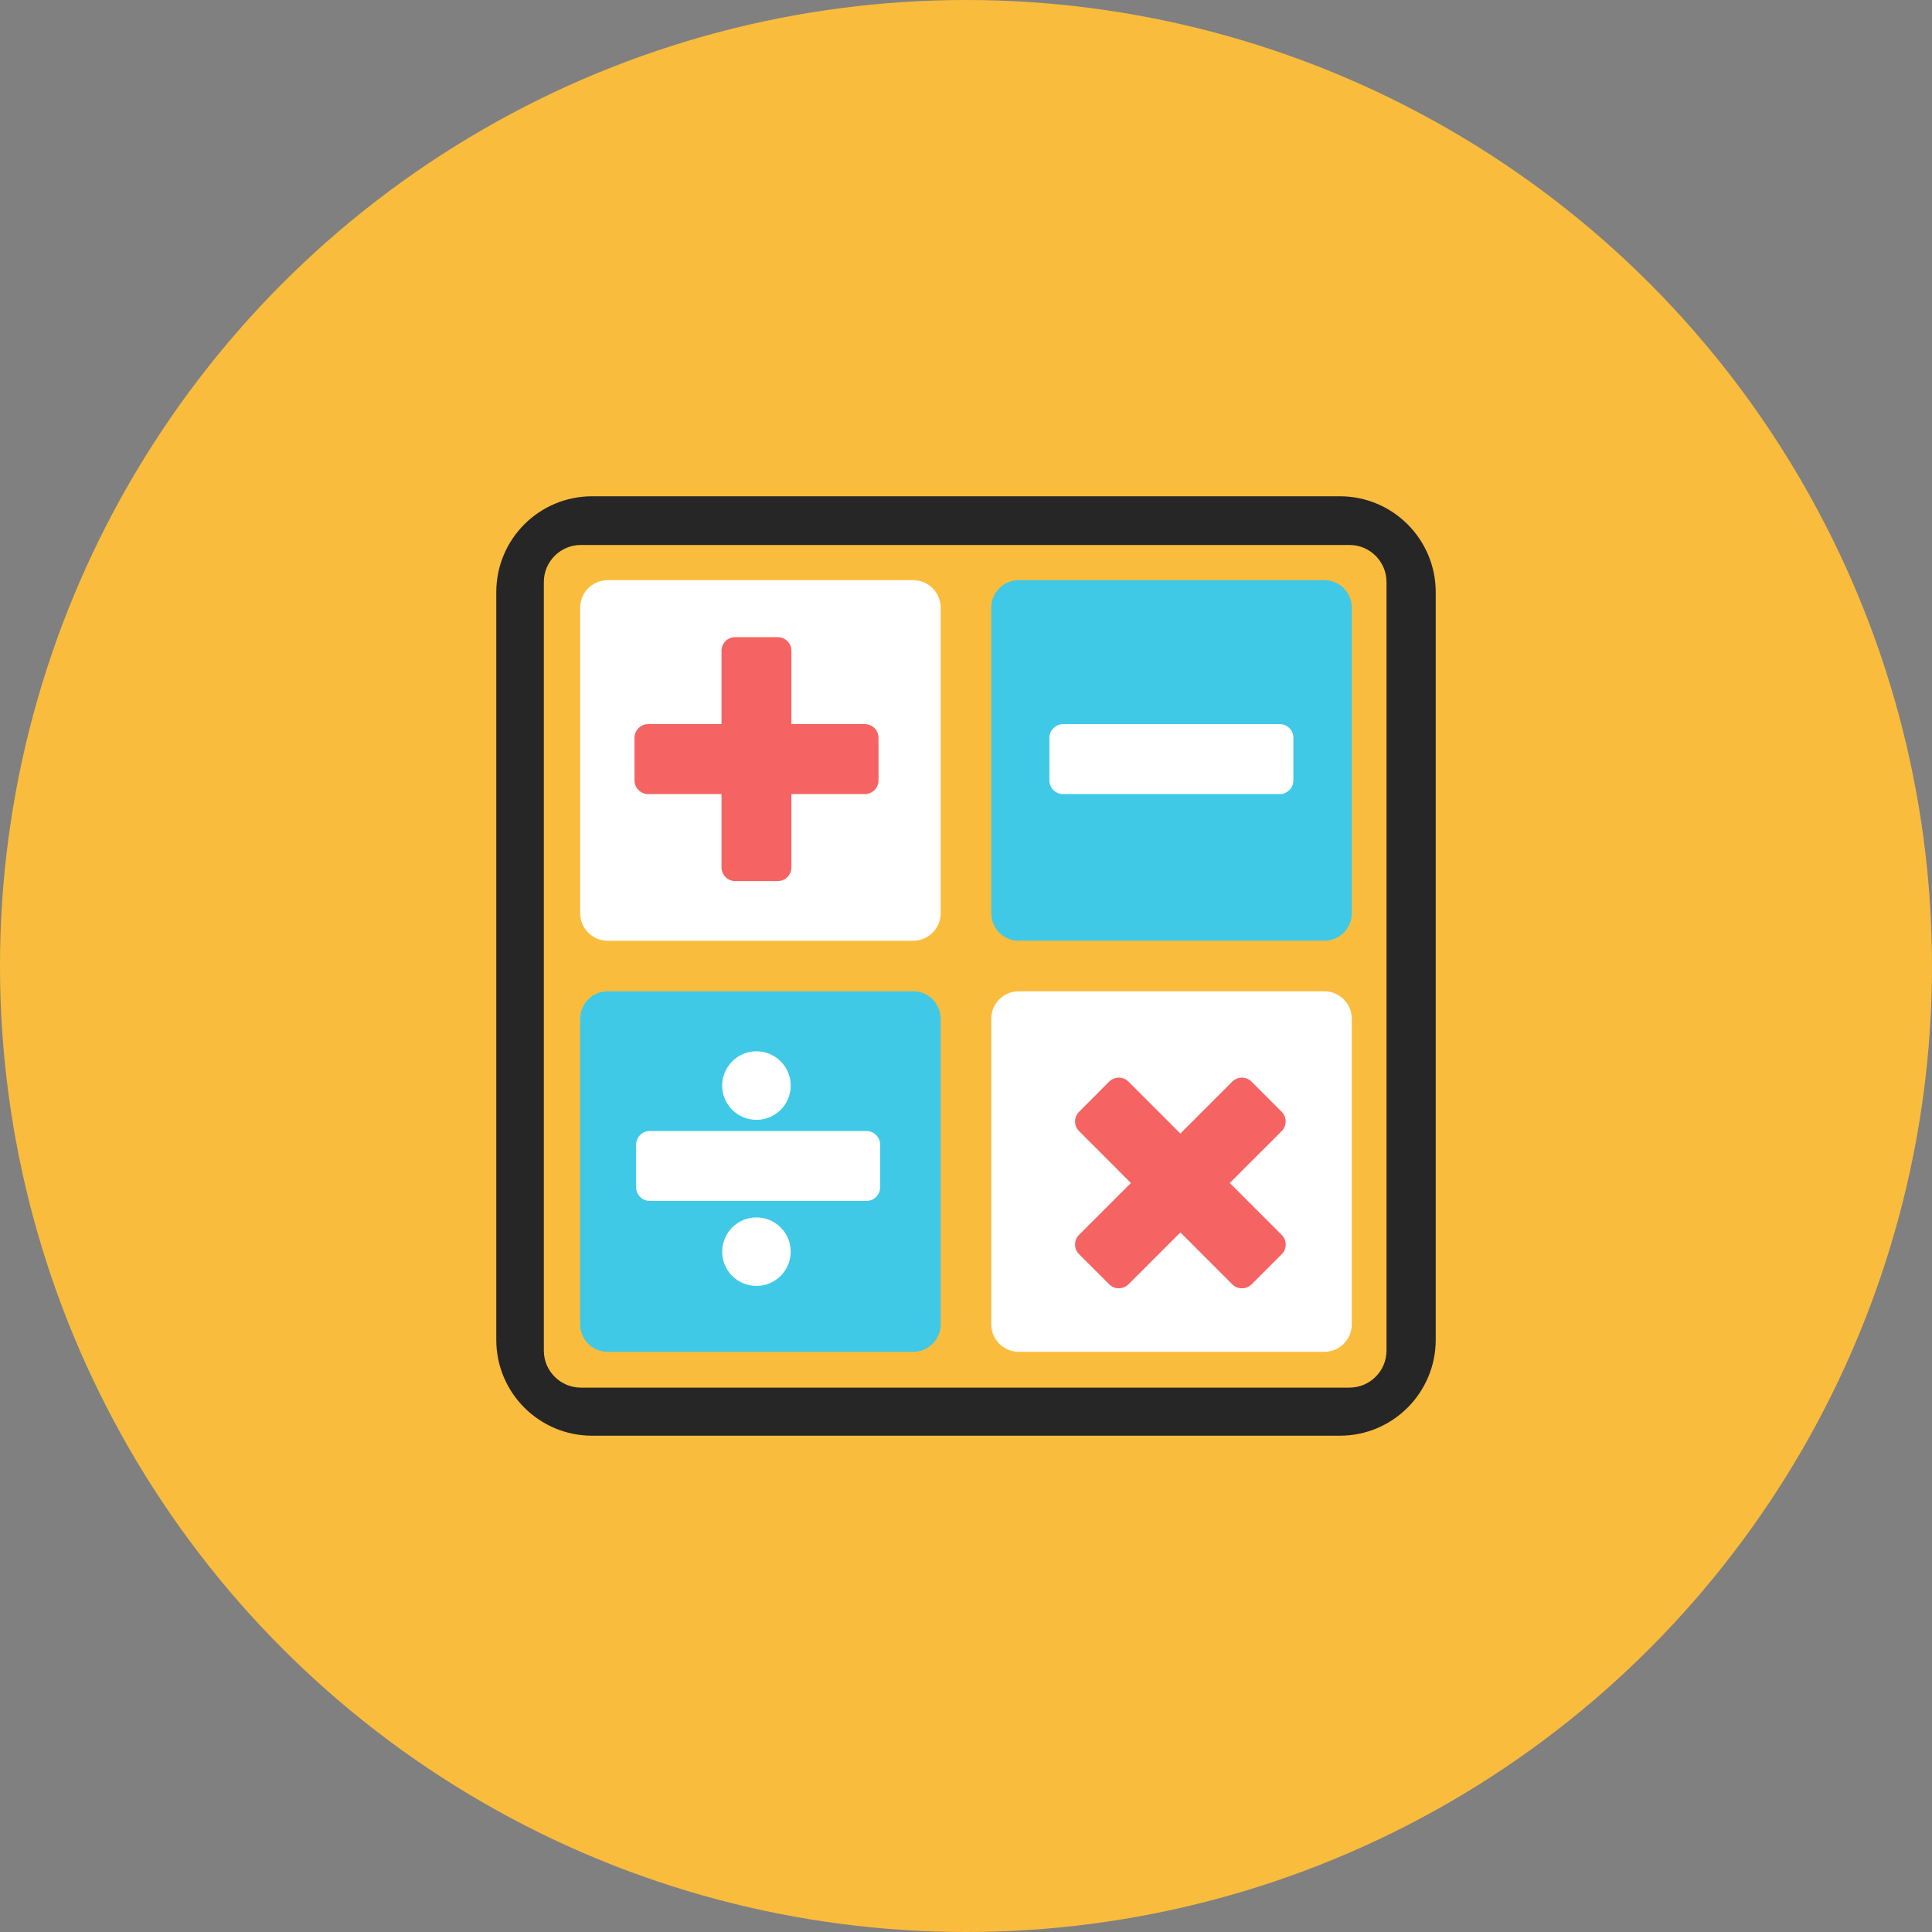<?xml version="1.0" encoding="utf-8"?>
<!-- Generator: Adobe Illustrator 18.1.1, SVG Export Plug-In . SVG Version: 6.00 Build 0)  -->
<!DOCTYPE svg PUBLIC "-//W3C//DTD SVG 1.1//EN" "http://www.w3.org/Graphics/SVG/1.1/DTD/svg11.dtd">
<svg version="1.1" id="Layer_1" xmlns="http://www.w3.org/2000/svg" xmlns:xlink="http://www.w3.org/1999/xlink" x="0px" y="0px"
	 viewBox="0 0 170 170" enable-background="new 0 0 170 170" xml:space="preserve">
<rect x="0" y="0" width="170" height="170" fill="#808080" stroke="none"/>
<g>
	<circle fill="#FABC3D" cx="85" cy="85" r="85"/>
	<path fill="#262626" d="M117.896,43.669H52.099c-4.658,0-8.43,3.772-8.43,8.433v65.796c0,4.655,3.773,8.432,8.43,8.432h65.797
		c4.658,0,8.43-3.778,8.436-8.432V52.102C126.326,47.442,122.553,43.669,117.896,43.669z M122.001,118.848
		c0,1.789-1.466,3.251-3.253,3.251H51.107c-1.792,0-3.253-1.462-3.253-3.251V51.206c0-1.789,1.46-3.253,3.253-3.253h67.641
		c1.787,0,3.253,1.464,3.253,3.253V118.848z"/>
	<path fill="#40C9E7" d="M80.354,87.225H53.469c-1.337,0-2.419,1.085-2.419,2.422v26.881c0,1.343,1.082,2.422,2.419,2.422h26.885
		c1.335,0,2.418-1.079,2.418-2.422V89.647C82.772,88.31,81.689,87.225,80.354,87.225z"/>
	<path fill="#FFFFFF" d="M66.56,92.507c1.664,0,3.016,1.351,3.016,3.014c0,1.668-1.351,3.014-3.016,3.014
		c-1.667,0-3.013-1.346-3.013-3.014C63.547,93.858,64.894,92.507,66.56,92.507z"/>
	<path fill="#FFFFFF" d="M66.56,113.151c-1.667,0-3.013-1.348-3.013-3.016c0-1.661,1.346-3.011,3.013-3.011
		c1.664,0,3.016,1.35,3.016,3.011C69.576,111.803,68.224,113.151,66.56,113.151z"/>
	<path fill="#FFFFFF" d="M77.443,104.468c0,0.665-0.538,1.203-1.201,1.203h-0.009h-0.851H58.037h-0.862
		c-0.661,0-1.201-0.538-1.201-1.203v-1.805v-1.938c0-0.667,0.54-1.205,1.201-1.205h0.862h17.346h0.851h0.009
		c0.663,0,1.201,0.538,1.201,1.205V104.468z"/>
	<path fill="#FFFFFF" d="M80.354,51.05H53.469c-1.337,0-2.419,1.085-2.419,2.419v26.887c0,1.337,1.082,2.422,2.419,2.422h26.885
		c1.335,0,2.418-1.084,2.418-2.422V53.469C82.772,52.135,81.689,51.05,80.354,51.05z"/>
	<path fill="#F56462" d="M77.303,68.667c0,0.662-0.538,1.206-1.201,1.206h-0.01h-0.85h-5.604v5.301v1.152
		c0,0.661-0.537,1.202-1.202,1.202h-3.744c-0.664,0-1.205-0.541-1.205-1.202v-1.152v-5.301h-5.594h-0.86
		c-0.663,0-1.202-0.543-1.202-1.206v-3.746c0-0.662,0.54-1.203,1.202-1.203h0.86h5.594V58.42v-1.157c0-0.662,0.541-1.2,1.205-1.2
		h3.744c0.665,0,1.202,0.538,1.202,1.2v1.157v5.298h5.604h0.85h0.01c0.663,0,1.201,0.541,1.201,1.203V68.667z"/>
	<path fill="#FFFFFF" d="M116.528,87.225H89.644c-1.338,0-2.421,1.085-2.421,2.422v26.881c0,1.343,1.083,2.422,2.421,2.422h26.884
		c1.336,0,2.419-1.079,2.419-2.422V89.647C118.947,88.31,117.864,87.225,116.528,87.225z"/>
	<path fill="#F56462" d="M112.781,110.363l-2.65,2.648c-0.469,0.468-1.23,0.468-1.7,0l-0.001-0.005h-0.003l-4.563-4.563
		l-4.564,4.563c-0.471,0.471-1.233,0.471-1.7,0l-2.65-2.648c-0.472-0.471-0.472-1.232,0-1.701l0.927-0.931l3.632-3.632l-3.951-3.956
		l-0.608-0.611c-0.472-0.468-0.472-1.23,0-1.698l2.646-2.653c0.471-0.468,1.233-0.468,1.704,0l4.562,4.566l2.773-2.774l1.792-1.792
		c0.467-0.468,1.23-0.468,1.699,0l2.651,2.653c0.467,0.468,0.467,1.227,0,1.698l-1.789,1.792l-0.003-0.003l-2.774,2.778l3.964,3.96
		v-0.003l0.606,0.611C113.25,109.131,113.25,109.893,112.781,110.363z"/>
	<path fill="#40C9E7" d="M116.528,51.05H89.644c-1.338,0-2.421,1.085-2.421,2.419v26.887c0,1.337,1.083,2.422,2.421,2.422h26.884
		c1.336,0,2.419-1.084,2.419-2.422V53.469C118.947,52.135,117.864,51.05,116.528,51.05z"/>
	<path fill="#FFFFFF" d="M113.807,68.667c0,0.662-0.537,1.206-1.2,1.206h-0.01h-0.85H94.4h-0.86c-0.667,0-1.201-0.543-1.201-1.206
		v-1.809v-1.937c0-0.662,0.534-1.203,1.201-1.203h0.86h17.347h0.85h0.01c0.663,0,1.2,0.541,1.2,1.203V68.667z"/>
</g>
</svg>
